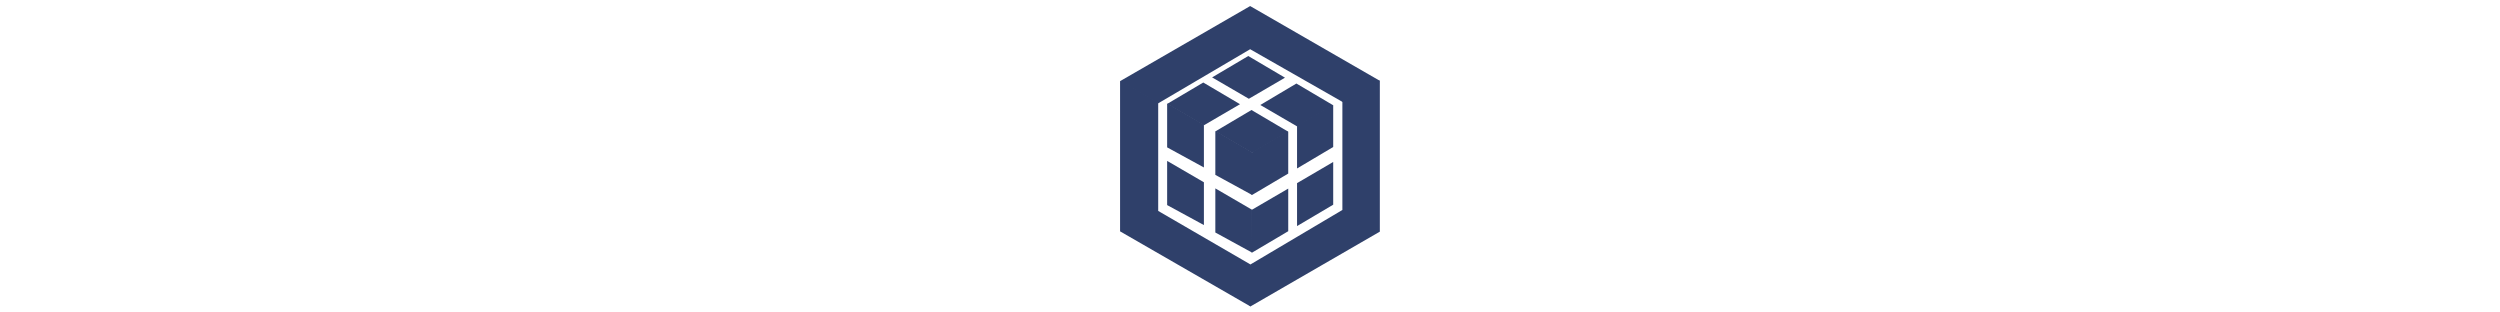 <svg height="16" id="sequelize" xmlns="http://www.w3.org/2000/svg" viewBox="0 0 128 128"><defs><style>.cls-1{fill:#2f406a;}</style></defs><title>Artboard 13</title><g id="plain"><path class="cls-1" d="M101.84,41.72V86L64.18,108.32l-.34.31V125.2l.34.32,53-30.64V33.12l-.5-.12-15,8.36.08.36"/><path class="cls-1" d="M26.4,86.4l37.78,21.92v17.2L10.78,94.76V33.24l.55-.08,14.91,8.67.16.5V86.4"/><path class="cls-1" d="M26.4,42.32,10.78,33.24,64.06,2.48l53.16,30.64-15.38,8.6L64.06,20.16,26.4,42.32"/><path class="cls-1" d="M30.06,84V65.9l.41.24L45,74.59l.12.07V92.19L30.06,84"/><path class="cls-1" d="M83.27,92.6V75l.1-.05L97.64,66.6l.44-.26v17.5L83.27,92.6"/><path class="cls-1" d="M64.85,103.46l-.41-.42V86l.51-.18,14.27-8.32.44-.25V94.7l-14.8,8.76"/><path class="cls-1" d="M49.8,95.23V77.17l.41.23,14.51,8.45.12,17.61L49.8,95.23"/><path class="cls-1" d="M63.29,22.94,48.48,31.7l15.05,8.76,14.8-8.64L63.29,22.94"/><path class="cls-1" d="M30.06,60.36V42.55l.41,0L45,51l.12.33V68.59L30.06,60.36"/><path class="cls-1" d="M44.86,33.8l-14.8,8.76,15.05,8.76,14.8-8.64L44.86,33.8"/><path class="cls-1" d="M83.27,69V51.7l.1-.41L97.64,43l.44.1V60.21L83.27,69"/><path class="cls-1" d="M83,34.21,68.22,43l15.05,8.76,14.8-8.64L83,34.21"/><path class="cls-1" d="M64.85,79.85l-.41-.42V62.79l.41-.21.1-.41,14.27-8.32.44.1V71.09l-14.8,8.76"/><path class="cls-1" d="M49.8,71.63V53.82l.41,0,14.51,8.45.12.33V79.85L49.8,71.63"/><path class="cls-1" d="M64.6,45.06,49.8,53.82l15.05,8.76,14.8-8.64L64.6,45.06"/></g></svg>